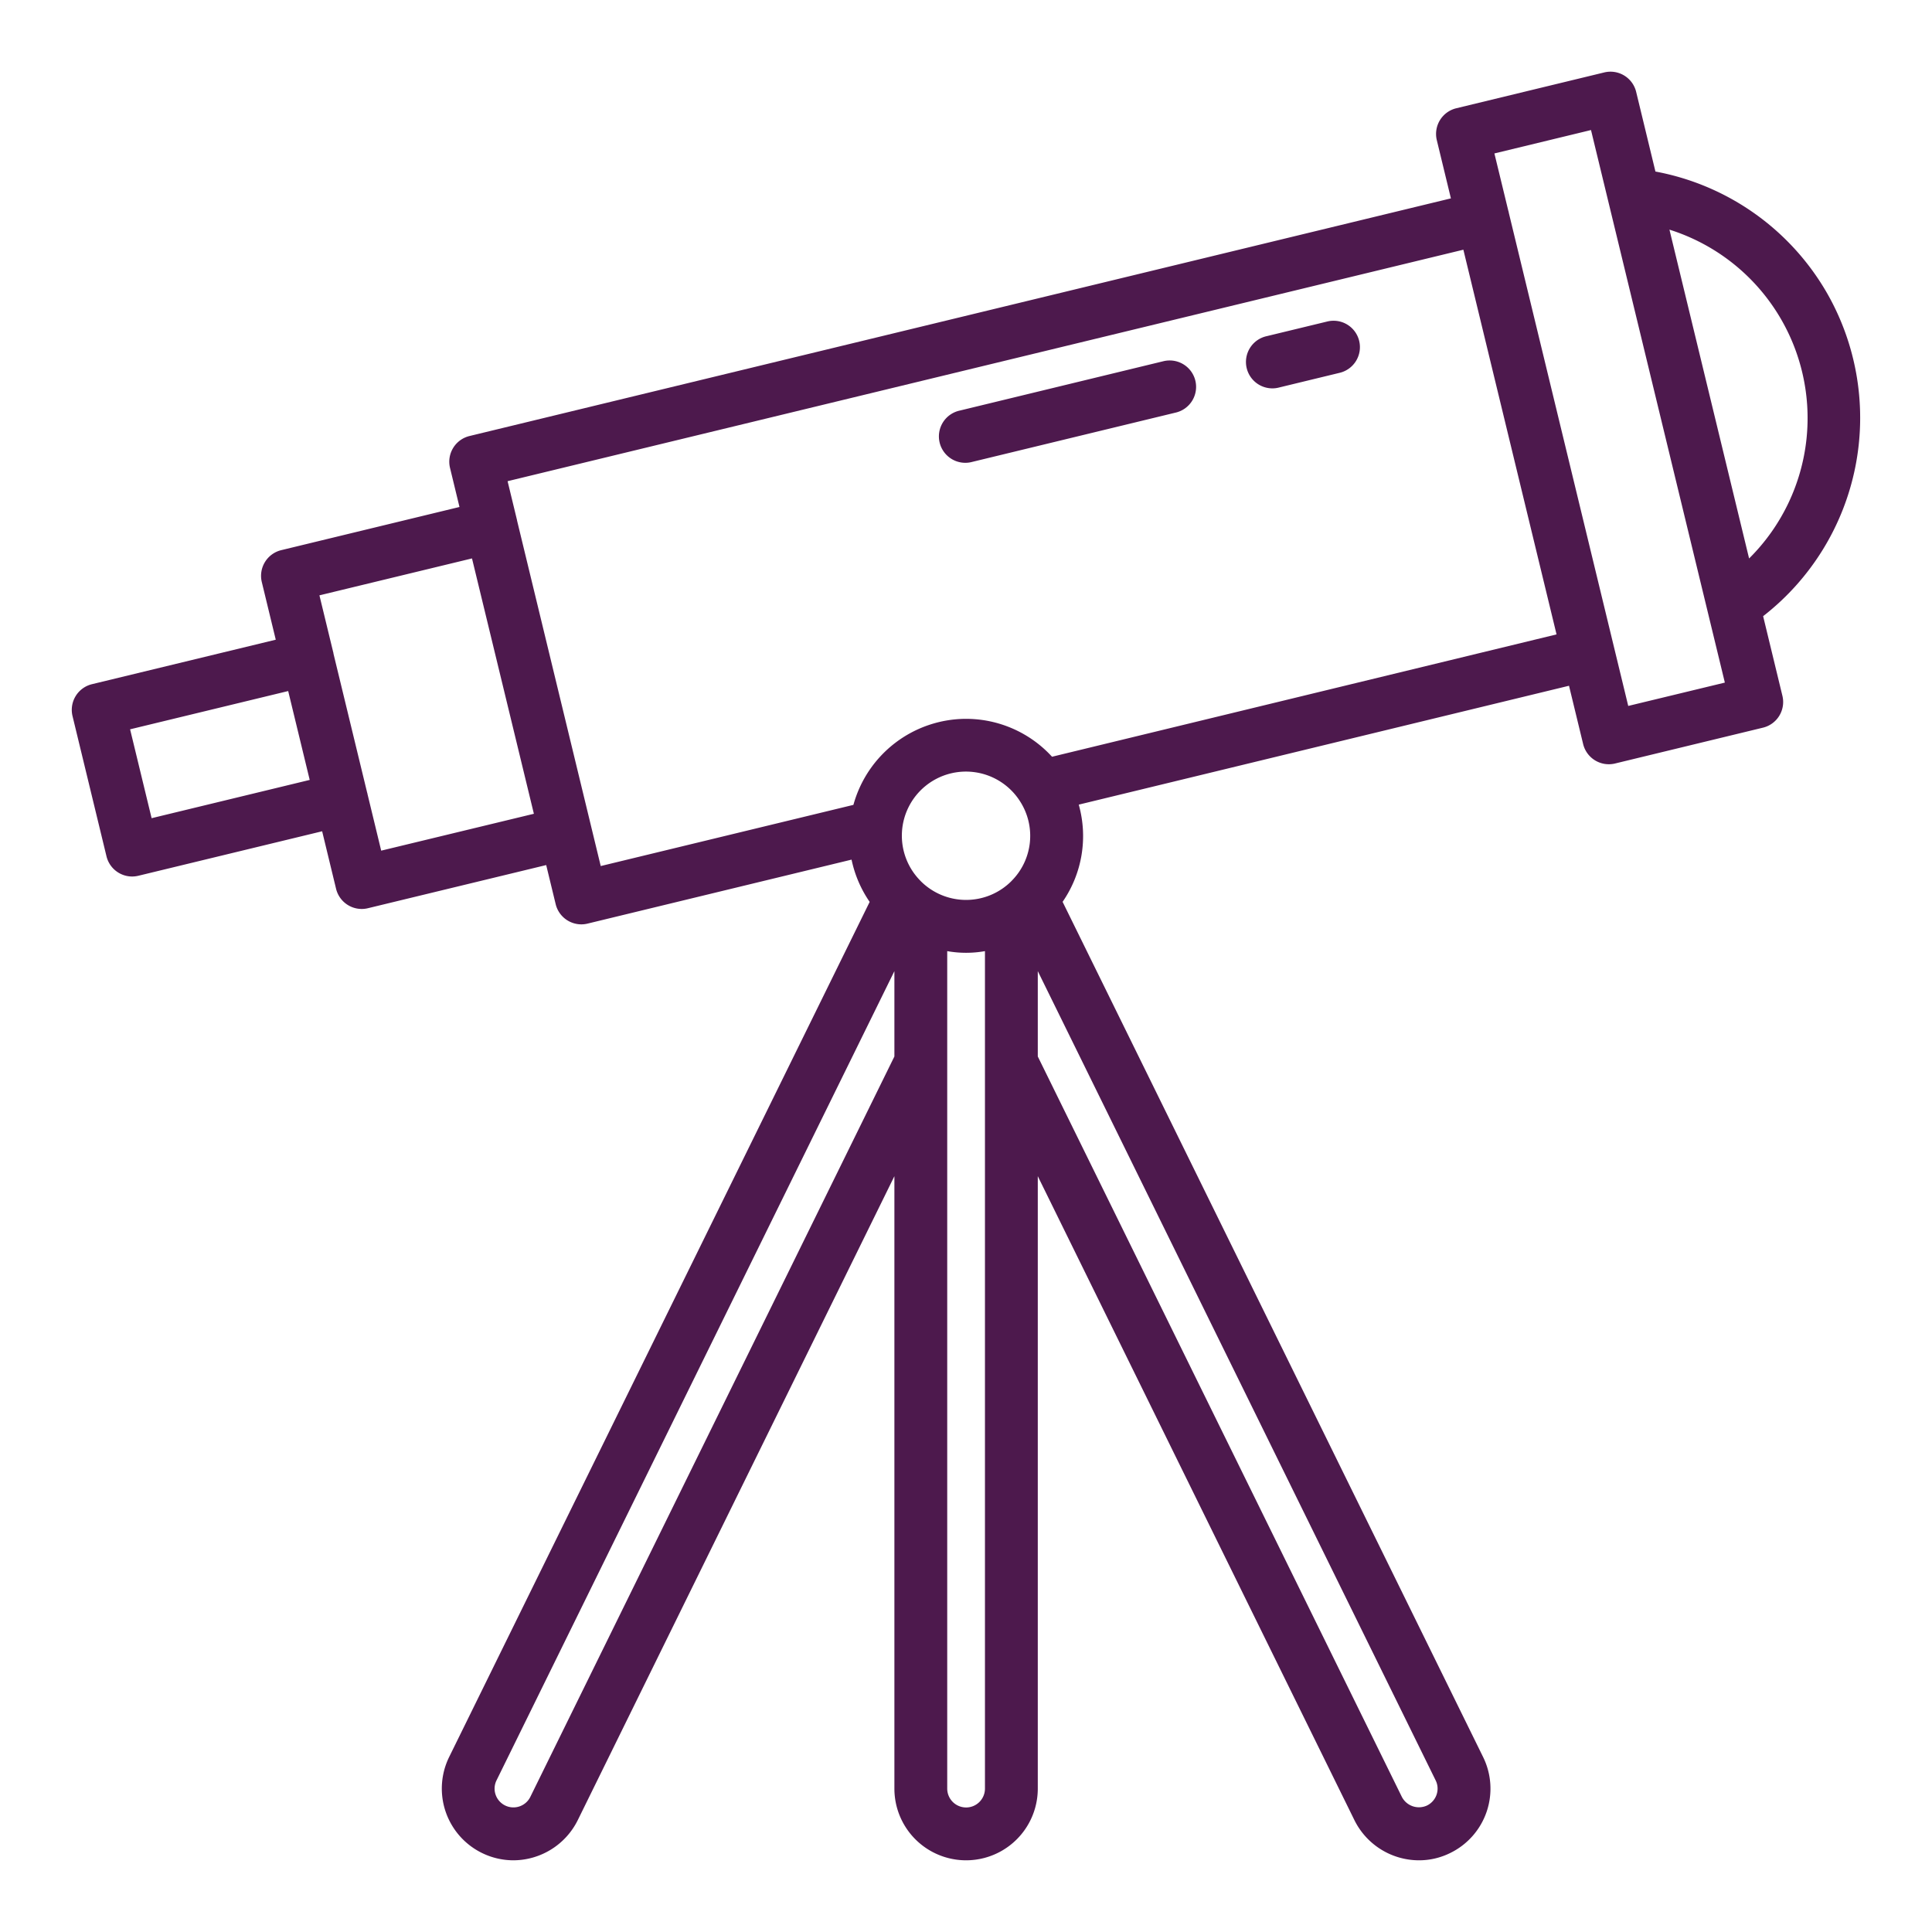 <?xml version="1.0"?>
<svg xmlns="http://www.w3.org/2000/svg" id="Layer_1" height="512px" viewBox="0 0 128 128" width="512px" data-name="Layer 1"><g><path d="m121.077 19.475a16.618 16.618 0 0 0 -11.4-8.11l-1.277-5.277a1.75 1.75 0 0 0 -2.119-1.288l-9.8 2.373a1.751 1.751 0 0 0 -1.289 2.113l.934 3.857-65.026 15.746a1.751 1.751 0 0 0 -1.285 2.111l.627 2.589-11.808 2.86a1.751 1.751 0 0 0 -1.289 2.113l.925 3.82-12.176 2.947a1.75 1.75 0 0 0 -1.289 2.113l2.25 9.29a1.751 1.751 0 0 0 1.7 1.339 1.786 1.786 0 0 0 .413-.05l12.175-2.947.922 3.808a1.751 1.751 0 0 0 1.7 1.339 1.734 1.734 0 0 0 .413-.05l11.809-2.858.628 2.59a1.752 1.752 0 0 0 1.7 1.338 1.734 1.734 0 0 0 .413-.05l17.49-4.238a7.723 7.723 0 0 0 1.2 2.8l-27.861 56.653a4.752 4.752 0 0 0 4.259 6.844 4.779 4.779 0 0 0 4.261-2.658l20.979-42.667v40.575a4.75 4.75 0 0 0 9.5 0v-40.575l20.979 42.667a4.779 4.779 0 0 0 4.265 2.658 4.636 4.636 0 0 0 2.089-.488 4.743 4.743 0 0 0 2.171-6.354l-27.86-56.659a7.671 7.671 0 0 0 1.07-6.44l32.481-7.876.936 3.862a1.751 1.751 0 0 0 2.113 1.289l9.8-2.374a1.749 1.749 0 0 0 1.289-2.113l-1.277-5.274a16.645 16.645 0 0 0 4.265-21.348zm-111.032 34.732-1.426-5.888 10.474-2.535 1.426 5.888zm15.21 2.151-.912-3.767c0-.014 0-.028-.006-.042s-.01-.027-.014-.041l-2.231-9.208c0-.013 0-.025 0-.037s-.009-.023-.012-.036l-.917-3.784 10.108-2.446 4.1 16.918zm42.305-3.3a4.225 4.225 0 0 1 -.544 5.308l-.009.011a4.244 4.244 0 0 1 -6.006 0l-.009-.011a4.246 4.246 0 1 1 6.566-5.312zm-32.425 65.991a1.248 1.248 0 0 1 -2.3-.147 1.231 1.231 0 0 1 .062-.95l26.359-53.612v5.654zm28.871.7a1.251 1.251 0 0 1 -1.25-1.25v-55.484a7.157 7.157 0 0 0 2.5 0v55.485a1.251 1.251 0 0 1 -1.25 1.25zm31.171-.848a1.247 1.247 0 0 1 -.644.723 1.274 1.274 0 0 1 -1.657-.577l-24.12-49.053v-5.654l26.36 53.615a1.227 1.227 0 0 1 .061.945zm-31.171-71.276a7.756 7.756 0 0 0 -7.465 5.7l-16.741 4.053-5.546-22.9v-.008-.009l-.625-2.581 63.323-15.336 6.173 25.487-33.425 8.105a7.723 7.723 0 0 0 -5.694-2.511zm43.869-.855-7.92-32.7c0-.018 0-.036-.008-.054s-.013-.033-.017-.05l-.922-3.8 6.4-1.55 8.868 36.608zm2.73-31.556a13.094 13.094 0 0 1 5.277 21.786z" data-original="#000000" class="active-path" data-old_color="#000000" fill="#4D194D"/><path d="m77.035 23.942-13.441 3.258a1.75 1.75 0 1 0 .824 3.4l13.442-3.257a1.75 1.75 0 1 0 -.825-3.4z" data-original="#000000" class="active-path" data-old_color="#000000" fill="#4D194D"/><path d="m90.05 22.59a1.746 1.746 0 0 0 -2.113-1.29l-4 .968a1.75 1.75 0 1 0 .824 3.4l3.995-.968a1.749 1.749 0 0 0 1.294-2.11z" data-original="#000000" class="active-path" data-old_color="#000000" fill="#4D194D"/></g> </svg>
